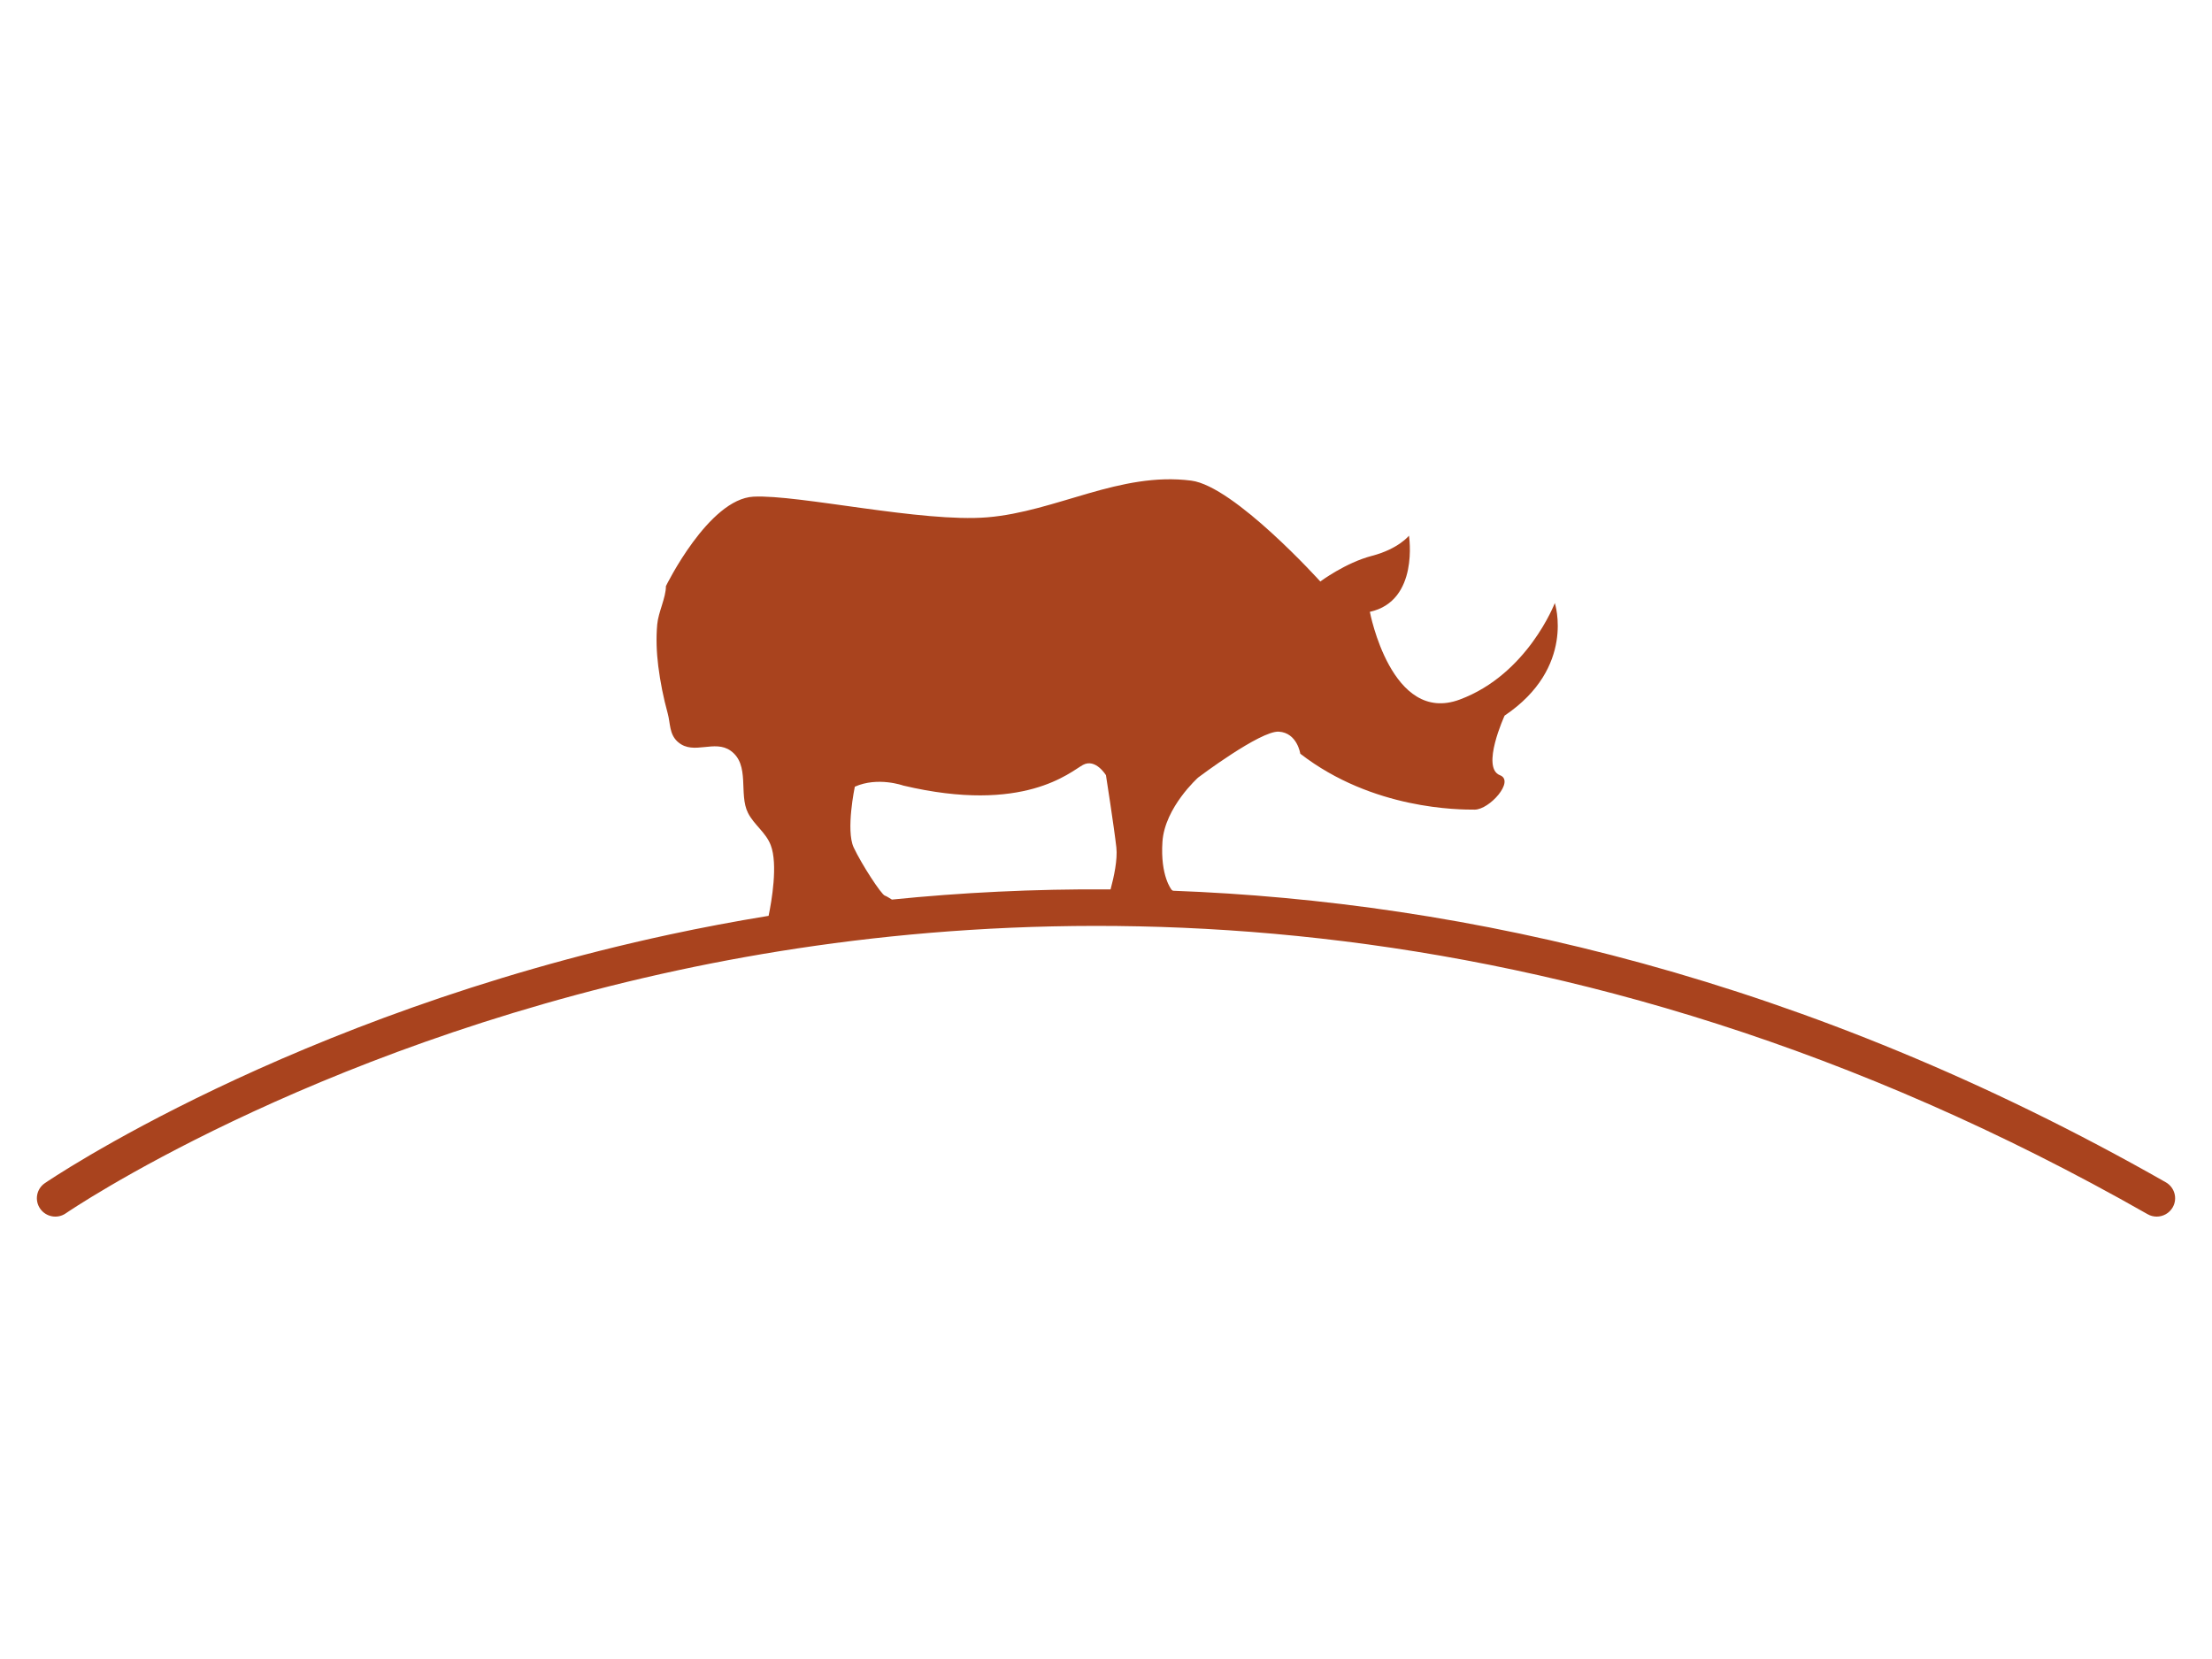 <?xml version="1.0" encoding="UTF-8"?>
<svg width="60px" height="45px" viewBox="0 0 60 45" version="1.1" xmlns="http://www.w3.org/2000/svg" xmlns:xlink="http://www.w3.org/1999/xlink">
    <!-- Generator: Sketch 48.1 (47250) - http://www.bohemiancoding.com/sketch -->
    <title>assets/logo-icon-planetafrica</title>
    <desc>Created with Sketch.</desc>
    <defs></defs>
    <g id="Symbols" stroke="none" stroke-width="1" fill="none" fill-rule="evenodd">
        <g id="assets/logo-icon-planetafrica" fill="#A9431E">
            <path d="M58.748,32.07 C48.953,26.495 39.706,24.456 31.817,24.161 L31.781,24.137 C31.781,24.137 31.469,23.765 31.531,22.832 C31.594,21.899 32.5,21.09 32.5,21.09 C32.5,21.09 34.187,19.816 34.688,19.846 C35.188,19.878 35.27,20.444 35.27,20.444 C37.239,21.968 39.593,21.961 39.999,21.961 C40.405,21.961 41.093,21.184 40.687,21.028 C40.162,20.827 40.812,19.411 40.812,19.411 C42.75,18.105 42.174,16.357 42.174,16.357 C42.174,16.357 41.437,18.292 39.593,18.976 C37.739,19.664 37.157,16.596 37.157,16.596 C38.5,16.301 38.218,14.53 38.218,14.53 C38.218,14.53 37.933,14.89 37.214,15.077 C36.496,15.263 35.813,15.773 35.813,15.773 C35.813,15.773 33.479,13.186 32.313,13.037 C30.375,12.788 28.656,13.876 26.781,14.032 C25.015,14.179 21.656,13.41 20.438,13.472 C19.218,13.534 18.063,15.898 18.063,15.898 C18.063,16.216 17.857,16.602 17.827,16.938 C17.793,17.314 17.809,17.693 17.855,18.067 C17.91,18.501 17.996,18.931 18.112,19.353 C18.185,19.62 18.152,19.903 18.372,20.111 C18.382,20.119 18.391,20.127 18.4,20.135 C18.817,20.488 19.383,20.052 19.819,20.364 C20.354,20.746 20.029,21.54 20.29,22.052 C20.454,22.375 20.774,22.579 20.906,22.925 C21.105,23.443 20.93,24.448 20.848,24.842 C19.918,24.994 19.025,25.163 18.176,25.346 C7.854,27.565 1.279,32.049 1.215,32.094 C0.988,32.25 0.932,32.56 1.09,32.786 C1.247,33.011 1.558,33.069 1.785,32.911 C1.848,32.867 8.258,28.496 18.387,26.319 C27.739,24.309 42.246,23.825 58.252,32.934 C58.329,32.979 58.416,33 58.5,33 C58.672,33 58.842,32.91 58.934,32.749 C59.071,32.511 58.987,32.207 58.748,32.07 M24.193,24.401 C24.117,24.352 24.039,24.306 24,24.293 C23.906,24.262 23.375,23.453 23.156,22.987 C22.938,22.521 23.187,21.339 23.187,21.339 C23.812,21.06 24.5,21.308 24.5,21.308 C27.781,22.085 29.031,20.935 29.375,20.748 C29.719,20.562 29.999,21.028 29.999,21.028 C29.999,21.028 30.218,22.427 30.281,22.987 C30.317,23.313 30.216,23.785 30.124,24.124 C28.038,24.11 26.055,24.212 24.193,24.401" id="Fill-1"></path>
        </g>
    </g>
</svg>